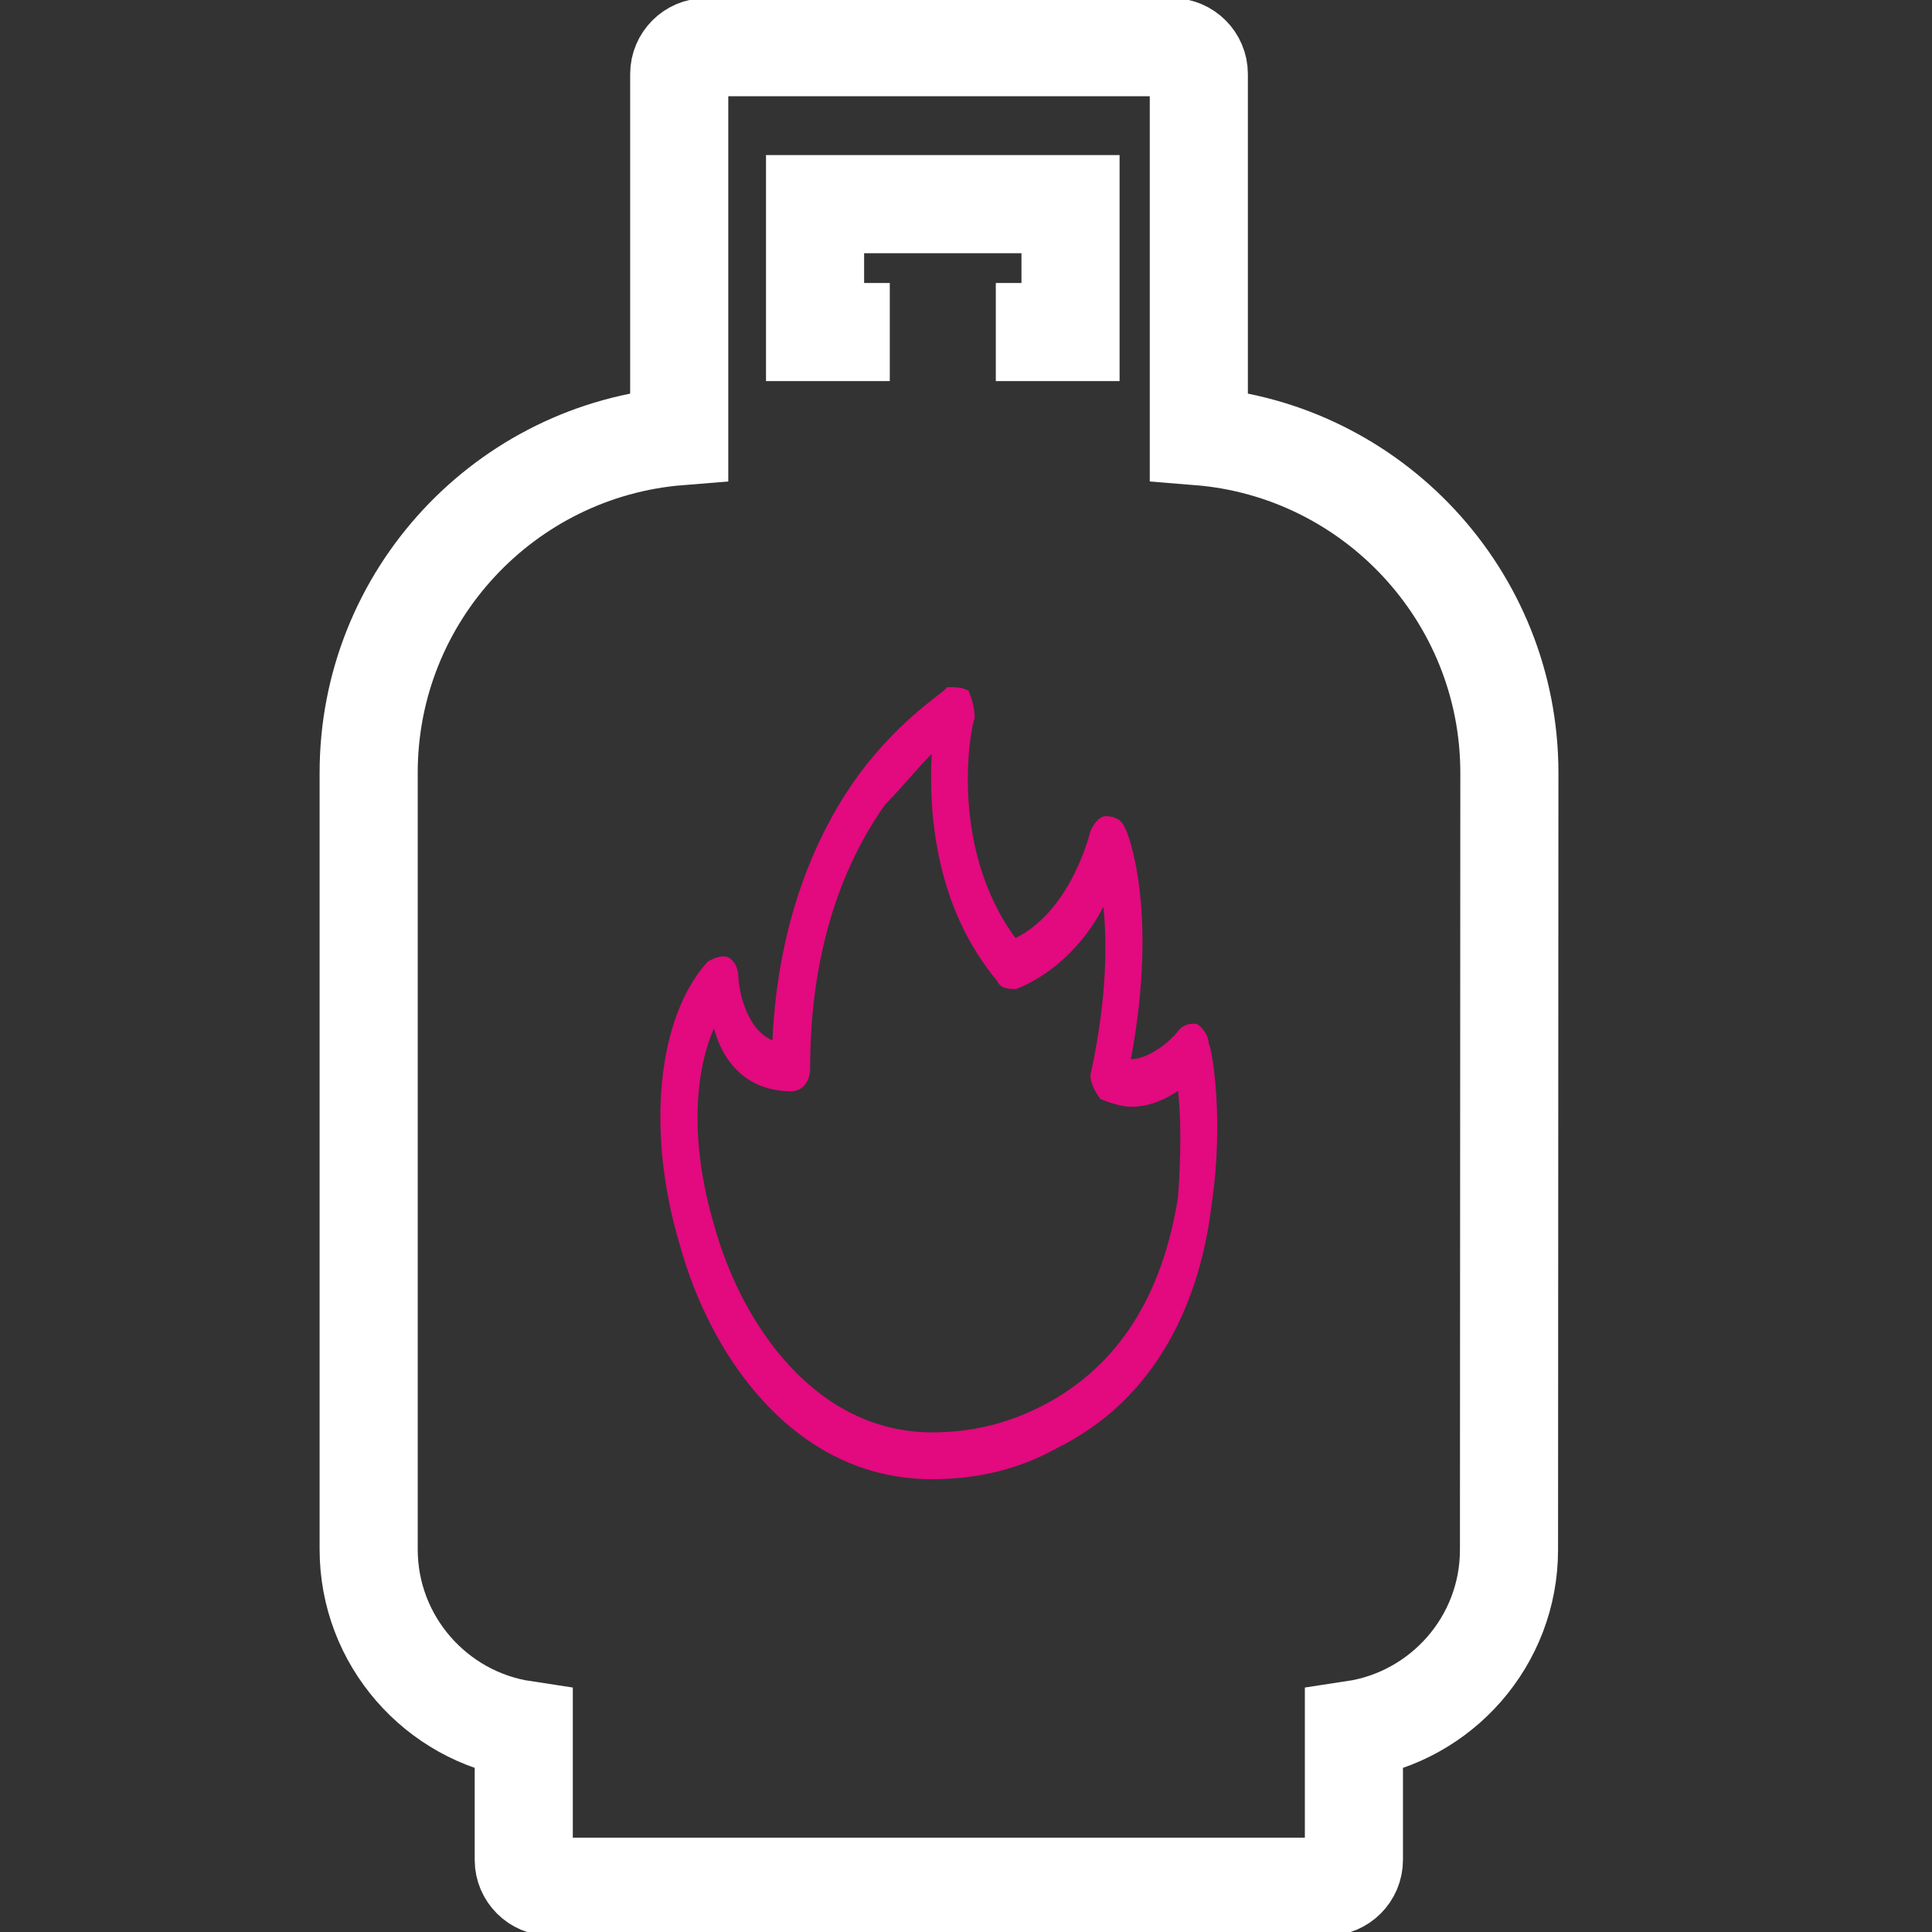 <?xml version="1.0" encoding="utf-8"?>
<!-- Generator: Adobe Illustrator 24.0.1, SVG Export Plug-In . SVG Version: 6.00 Build 0)  -->
<svg version="1.1" id="Layer_1" xmlns="http://www.w3.org/2000/svg" xmlns:xlink="http://www.w3.org/1999/xlink" x="0px" y="0px"
	 viewBox="0 0 512 512" style="enable-background:new 0 0 512 512;" xml:space="preserve">
<rect x="0" y="0" width="512" height="512" fill="#333333" stroke="none"/>
<style type="text/css">
	.st0{fill:none;stroke:#FFFFFF;stroke-width:26;stroke-miterlimit:10;}
	.st1{fill-rule:evenodd;clip-rule:evenodd;fill:#E3097F;}
	.st2{stroke:#FFFFFF;stroke-width:26;stroke-miterlimit:10;}
	.st3{fill:#FFFFFF;}
	.st4{fill:#E3097F;}
	.st5{fill:none;stroke:#FFFFFF;stroke-width:6;stroke-miterlimit:10;}
	.st6{fill:none;stroke:#FFFFFF;stroke-width:12;stroke-miterlimit:10;}
	.st7{fill:none;stroke:#E3097F;stroke-width:12;stroke-miterlimit:10;}
	.st8{fill:none;stroke:#E3097F;stroke-width:22;stroke-miterlimit:10;}
	.st9{fill:none;stroke:#E3097F;stroke-width:11;stroke-miterlimit:13.333;}
	.st10{fill:none;stroke:#E3097F;stroke-width:18;stroke-linecap:round;stroke-linejoin:round;stroke-miterlimit:13.333;}
	.st11{fill:none;stroke:#353385;stroke-width:18;stroke-linecap:round;stroke-linejoin:round;stroke-miterlimit:13.333;}
	.st12{fill:none;stroke:#FFFFFF;stroke-width:26;stroke-linecap:round;stroke-linejoin:round;stroke-miterlimit:13.333;}
	.st13{fill:none;stroke:#E3097F;stroke-width:26;stroke-linecap:round;stroke-linejoin:round;stroke-miterlimit:13.333;}
	.st14{fill:none;stroke:#E3097F;stroke-width:26;stroke-miterlimit:10;}
	.st15{fill:none;stroke:#E3097F;stroke-width:8;stroke-miterlimit:10;}
	.st16{fill:none;stroke:#FFFFFF;stroke-width:18;stroke-miterlimit:10;}
	.st17{fill:none;stroke:#E3097F;stroke-width:18;stroke-miterlimit:10;}
	.st18{fill:none;stroke:#E3097F;stroke-width:6;stroke-miterlimit:10;}
	.st19{fill-rule:evenodd;clip-rule:evenodd;fill:none;stroke:#FFFFFF;stroke-width:26;stroke-miterlimit:10;}
	.st20{fill-rule:evenodd;clip-rule:evenodd;fill:none;stroke:#E3097F;stroke-width:20;stroke-miterlimit:10;}
	.st21{fill:none;stroke:#FFFFFF;stroke-width:16;stroke-linecap:round;stroke-miterlimit:10;}
	.st22{fill:#FFFFFF;stroke:#FFFFFF;stroke-width:20;stroke-miterlimit:10;}
	.st23{fill:none;stroke:#FFFFFF;stroke-width:22;stroke-miterlimit:13.333;}
	.st24{fill:none;stroke:#E3097F;stroke-width:14;stroke-miterlimit:13.333;}
	.st25{clip-path:url(#SVGID_2_);}
	.st26{fill:none;stroke:#E3097F;stroke-width:12;stroke-miterlimit:13.333;}
</style>
<g id="Layer_2">
</g>
<g>
	<g>
		<path class="st0" d="M400,204.8c0-46.9-36.3-85.5-82.3-89.2v-96c0-3.9-3.2-7.1-7.1-7.1H187.1c-3.9,0-7.1,3.2-7.1,7.1v96
			c-46,3.7-82.3,42.2-82.3,89.2v0l0,205.8c0,24.2,17.9,44.3,41.1,47.8v34.5c0,3.9,3.2,7.1,7.1,7.1h205.8c3.9,0,7.1-3.2,7.1-7.1
			v-34.5c23.2-3.5,41.1-23.5,41.1-47.7c0,0,0,0,0,0c0,0,0,0,0,0L400,204.8z M235.8,88l-19.8,0V54.1h67.7V88l-19.8,0"/>
	</g>
	<g id="_181677416_3_">
		<path class="st1" d="M247,392c-36.3,0-58.7-32.3-66.9-62.3c-9-30.2-5.8-60.2,7.4-74.8c1.6-1,4.2-2.1,5.8-1c1.6,1,2.4,3.1,2.4,5.2
			s1.6,13.5,9,16.6c1.6-34.3,13.2-57.2,23.1-70.7c11.6-15.5,23.1-21.8,23.1-22.9c2.4,0,4.2,0,5.8,1c0.8,2.1,1.6,4.2,1.6,7.3
			c-0.8,1-7.4,33.3,10.8,58.2c14.9-7.3,19.8-28.1,19.8-28.1c0.8-2.1,2.4-4.2,4.2-4.2c2.4,0,4.2,1,5,3.1c0.8,1,9,21.8,1.6,61.3
			c5,0,10.8-5.2,12.4-7.3c1.6-2.1,3.2-2.1,5-2.1c1.6,1,3.2,3.1,3.2,5.2c0.8,1,4.2,19.7,0.8,42.6c-2.4,20.8-11.6,49.9-40.5,64.4
			C269.3,389.9,257.8,392,247,392z M189.2,272.5c-5.8,13.5-5.8,32.3,0,52c7.4,27,27.3,55.1,57.8,55.1c9.9,0,19.8-2.1,29.7-7.3
			c19.8-10.4,31.4-29.1,35.5-55.1c0.8-11.5,0.8-20.8,0-28.1c-3.2,2.1-7.4,4.2-12.4,4.2c-2.4,0-5.8-1-8.2-2.1
			c-1.6-2.1-3.2-5.2-2.4-7.3c4.2-19.7,4.2-34.3,3.2-43.6c-4.2,8.4-12.4,17.6-23.1,21.8c-1.6,0-4.2,0-5-2.1
			c-16.5-19.7-18.2-44.7-17.4-60.2c-3.2,3.1-7.4,8.4-12.4,13.5c-13.2,18.7-19.8,42.6-19.8,69.6c0,4.2-2.4,6.3-5,6.3
			C198.3,289.2,191.7,281.9,189.2,272.5z"/>
	</g>
</g>
</svg>
